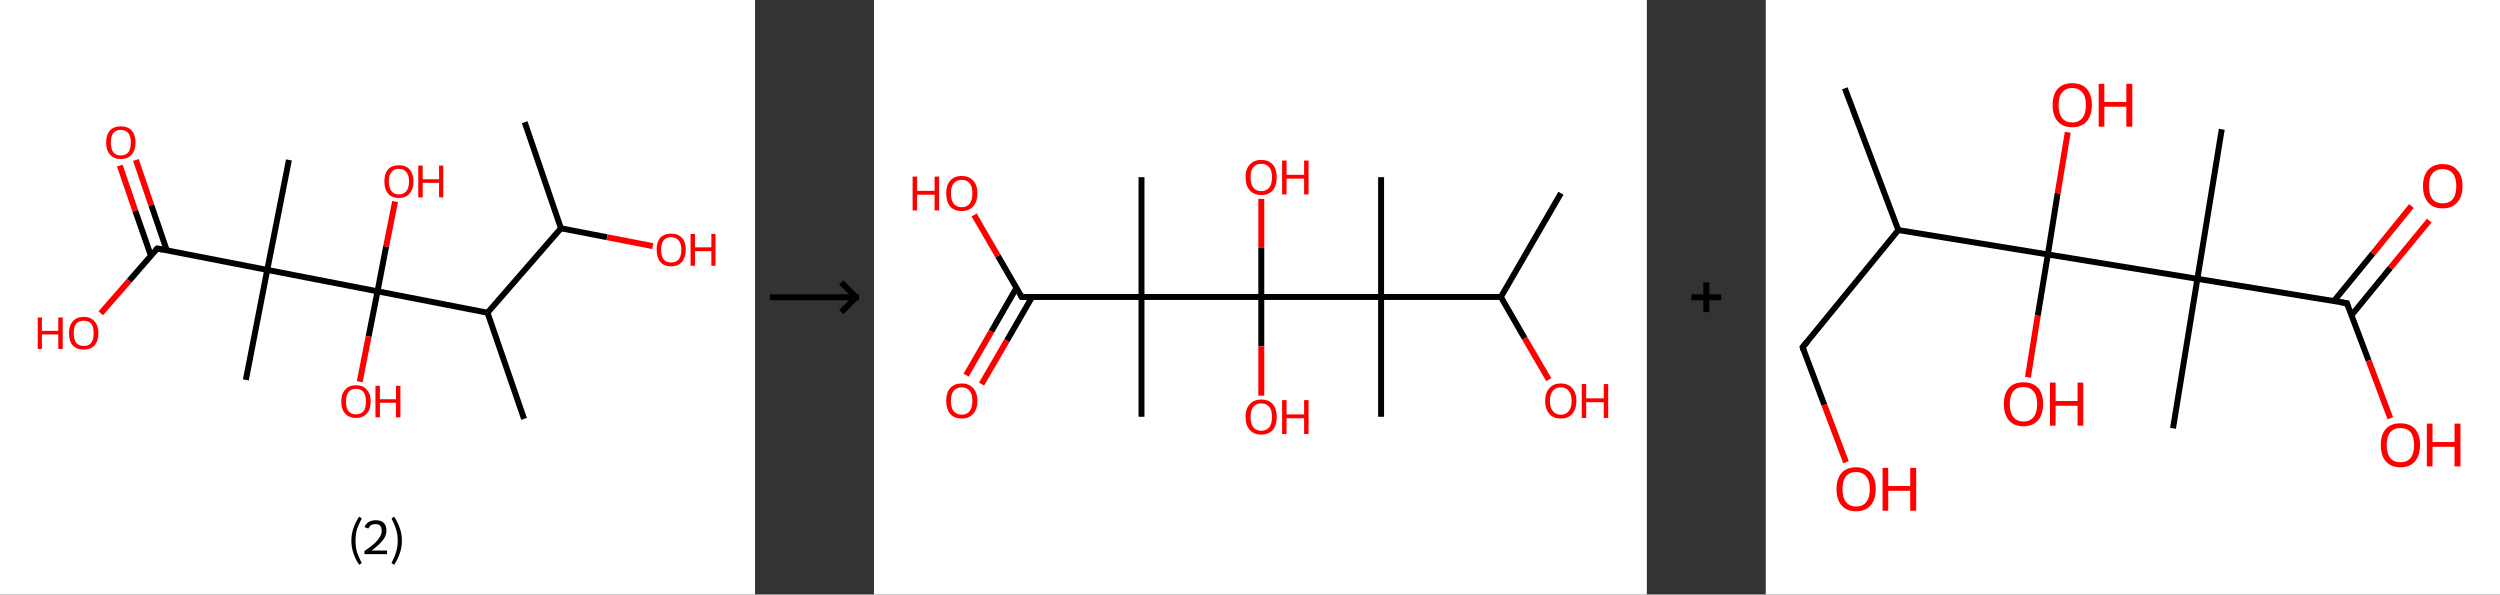 <?xml version='1.0' encoding='ASCII' standalone='yes'?>
<svg xmlns="http://www.w3.org/2000/svg" xmlns:xlink="http://www.w3.org/1999/xlink" version="1.1" width="841.0px" viewBox="0 0 841.0 200.0" height="200.0px">
  <rect x="0" y="0" width="841.0" height="200.0" fill="#333333" stroke="none"/>
  <g>
    <g transform="translate(0, 0) scale(1 1) "><!-- END OF HEADER -->
<rect style="opacity:1.0;fill:#FFFFFF;stroke:none" width="254.0" height="200.0" x="0.0" y="0.0"> </rect>
<path class="bond-0 atom-0 atom-1" d="M 176.5,41.1 L 188.7,76.8" style="fill:none;fill-rule:evenodd;stroke:#000000;stroke-width:2.0px;stroke-linecap:butt;stroke-linejoin:miter;stroke-opacity:1"/>
<path class="bond-1 atom-1 atom-2" d="M 188.7,76.8 L 204.2,79.8" style="fill:none;fill-rule:evenodd;stroke:#000000;stroke-width:2.0px;stroke-linecap:butt;stroke-linejoin:miter;stroke-opacity:1"/>
<path class="bond-1 atom-1 atom-2" d="M 204.2,79.8 L 219.6,82.8" style="fill:none;fill-rule:evenodd;stroke:#FF0000;stroke-width:2.0px;stroke-linecap:butt;stroke-linejoin:miter;stroke-opacity:1"/>
<path class="bond-2 atom-1 atom-3" d="M 188.7,76.8 L 164.0,105.2" style="fill:none;fill-rule:evenodd;stroke:#000000;stroke-width:2.0px;stroke-linecap:butt;stroke-linejoin:miter;stroke-opacity:1"/>
<path class="bond-3 atom-3 atom-4" d="M 164.0,105.2 L 176.3,140.9" style="fill:none;fill-rule:evenodd;stroke:#000000;stroke-width:2.0px;stroke-linecap:butt;stroke-linejoin:miter;stroke-opacity:1"/>
<path class="bond-4 atom-3 atom-5" d="M 164.0,105.2 L 127.0,98.0" style="fill:none;fill-rule:evenodd;stroke:#000000;stroke-width:2.0px;stroke-linecap:butt;stroke-linejoin:miter;stroke-opacity:1"/>
<path class="bond-5 atom-5 atom-6" d="M 127.0,98.0 L 124.0,113.2" style="fill:none;fill-rule:evenodd;stroke:#000000;stroke-width:2.0px;stroke-linecap:butt;stroke-linejoin:miter;stroke-opacity:1"/>
<path class="bond-5 atom-5 atom-6" d="M 124.0,113.2 L 121.0,128.4" style="fill:none;fill-rule:evenodd;stroke:#FF0000;stroke-width:2.0px;stroke-linecap:butt;stroke-linejoin:miter;stroke-opacity:1"/>
<path class="bond-6 atom-5 atom-7" d="M 127.0,98.0 L 129.9,82.9" style="fill:none;fill-rule:evenodd;stroke:#000000;stroke-width:2.0px;stroke-linecap:butt;stroke-linejoin:miter;stroke-opacity:1"/>
<path class="bond-6 atom-5 atom-7" d="M 129.9,82.9 L 132.9,67.8" style="fill:none;fill-rule:evenodd;stroke:#FF0000;stroke-width:2.0px;stroke-linecap:butt;stroke-linejoin:miter;stroke-opacity:1"/>
<path class="bond-7 atom-5 atom-8" d="M 127.0,98.0 L 89.9,90.8" style="fill:none;fill-rule:evenodd;stroke:#000000;stroke-width:2.0px;stroke-linecap:butt;stroke-linejoin:miter;stroke-opacity:1"/>
<path class="bond-8 atom-8 atom-9" d="M 89.9,90.8 L 82.7,127.8" style="fill:none;fill-rule:evenodd;stroke:#000000;stroke-width:2.0px;stroke-linecap:butt;stroke-linejoin:miter;stroke-opacity:1"/>
<path class="bond-9 atom-8 atom-10" d="M 89.9,90.8 L 97.2,53.8" style="fill:none;fill-rule:evenodd;stroke:#000000;stroke-width:2.0px;stroke-linecap:butt;stroke-linejoin:miter;stroke-opacity:1"/>
<path class="bond-10 atom-8 atom-11" d="M 89.9,90.8 L 52.9,83.6" style="fill:none;fill-rule:evenodd;stroke:#000000;stroke-width:2.0px;stroke-linecap:butt;stroke-linejoin:miter;stroke-opacity:1"/>
<path class="bond-11 atom-11 atom-12" d="M 56.1,84.2 L 50.9,69.0" style="fill:none;fill-rule:evenodd;stroke:#000000;stroke-width:2.0px;stroke-linecap:butt;stroke-linejoin:miter;stroke-opacity:1"/>
<path class="bond-11 atom-11 atom-12" d="M 50.9,69.0 L 45.7,53.8" style="fill:none;fill-rule:evenodd;stroke:#FF0000;stroke-width:2.0px;stroke-linecap:butt;stroke-linejoin:miter;stroke-opacity:1"/>
<path class="bond-11 atom-11 atom-12" d="M 50.8,86.1 L 45.5,70.9" style="fill:none;fill-rule:evenodd;stroke:#000000;stroke-width:2.0px;stroke-linecap:butt;stroke-linejoin:miter;stroke-opacity:1"/>
<path class="bond-11 atom-11 atom-12" d="M 45.5,70.9 L 40.3,55.7" style="fill:none;fill-rule:evenodd;stroke:#FF0000;stroke-width:2.0px;stroke-linecap:butt;stroke-linejoin:miter;stroke-opacity:1"/>
<path class="bond-12 atom-11 atom-13" d="M 52.9,83.6 L 43.4,94.5" style="fill:none;fill-rule:evenodd;stroke:#000000;stroke-width:2.0px;stroke-linecap:butt;stroke-linejoin:miter;stroke-opacity:1"/>
<path class="bond-12 atom-11 atom-13" d="M 43.4,94.5 L 33.9,105.4" style="fill:none;fill-rule:evenodd;stroke:#FF0000;stroke-width:2.0px;stroke-linecap:butt;stroke-linejoin:miter;stroke-opacity:1"/>
<path d="M 54.8,84.0 L 52.9,83.6 L 52.4,84.1" style="fill:none;stroke:#000000;stroke-width:2.0px;stroke-linecap:butt;stroke-linejoin:miter;stroke-opacity:1;"/>
<path class="atom-2" d="M 220.9 84.0 Q 220.9 81.4, 222.1 80.0 Q 223.4 78.6, 225.8 78.6 Q 228.1 78.6, 229.4 80.0 Q 230.7 81.4, 230.7 84.0 Q 230.7 86.6, 229.4 88.1 Q 228.1 89.6, 225.8 89.6 Q 223.4 89.6, 222.1 88.1 Q 220.9 86.6, 220.9 84.0 M 225.8 88.3 Q 227.4 88.3, 228.3 87.3 Q 229.2 86.2, 229.2 84.0 Q 229.2 81.9, 228.3 80.9 Q 227.4 79.8, 225.8 79.8 Q 224.1 79.8, 223.3 80.8 Q 222.4 81.9, 222.4 84.0 Q 222.4 86.2, 223.3 87.3 Q 224.1 88.3, 225.8 88.3 " fill="#FF0000"/>
<path class="atom-2" d="M 232.3 78.7 L 233.8 78.7 L 233.8 83.2 L 239.3 83.2 L 239.3 78.7 L 240.7 78.7 L 240.7 89.4 L 239.3 89.4 L 239.3 84.5 L 233.8 84.5 L 233.8 89.4 L 232.3 89.4 L 232.3 78.7 " fill="#FF0000"/>
<path class="atom-6" d="M 114.8 135.1 Q 114.8 132.5, 116.1 131.1 Q 117.4 129.6, 119.8 129.6 Q 122.1 129.6, 123.4 131.1 Q 124.7 132.5, 124.7 135.1 Q 124.7 137.7, 123.4 139.1 Q 122.1 140.6, 119.8 140.6 Q 117.4 140.6, 116.1 139.1 Q 114.8 137.7, 114.8 135.1 M 119.8 139.4 Q 121.4 139.4, 122.3 138.3 Q 123.1 137.2, 123.1 135.1 Q 123.1 133.0, 122.3 131.9 Q 121.4 130.8, 119.8 130.8 Q 118.1 130.8, 117.2 131.9 Q 116.4 133.0, 116.4 135.1 Q 116.4 137.2, 117.2 138.3 Q 118.1 139.4, 119.8 139.4 " fill="#FF0000"/>
<path class="atom-6" d="M 126.3 129.8 L 127.8 129.8 L 127.8 134.3 L 133.2 134.3 L 133.2 129.8 L 134.7 129.8 L 134.7 140.4 L 133.2 140.4 L 133.2 135.5 L 127.8 135.5 L 127.8 140.4 L 126.3 140.4 L 126.3 129.8 " fill="#FF0000"/>
<path class="atom-7" d="M 129.3 61.0 Q 129.3 58.5, 130.5 57.0 Q 131.8 55.6, 134.2 55.6 Q 136.5 55.6, 137.8 57.0 Q 139.1 58.5, 139.1 61.0 Q 139.1 63.6, 137.8 65.1 Q 136.5 66.6, 134.2 66.6 Q 131.8 66.6, 130.5 65.1 Q 129.3 63.6, 129.3 61.0 M 134.2 65.4 Q 135.8 65.4, 136.7 64.3 Q 137.6 63.2, 137.6 61.0 Q 137.6 58.9, 136.7 57.9 Q 135.8 56.8, 134.2 56.8 Q 132.5 56.8, 131.7 57.9 Q 130.8 58.9, 130.8 61.0 Q 130.8 63.2, 131.7 64.3 Q 132.5 65.4, 134.2 65.4 " fill="#FF0000"/>
<path class="atom-7" d="M 140.7 55.7 L 142.2 55.7 L 142.2 60.3 L 147.7 60.3 L 147.7 55.7 L 149.1 55.7 L 149.1 66.4 L 147.7 66.4 L 147.7 61.5 L 142.2 61.5 L 142.2 66.4 L 140.7 66.4 L 140.7 55.7 " fill="#FF0000"/>
<path class="atom-12" d="M 35.7 47.9 Q 35.7 45.4, 37.0 43.9 Q 38.3 42.5, 40.6 42.5 Q 43.0 42.5, 44.3 43.9 Q 45.6 45.4, 45.6 47.9 Q 45.6 50.5, 44.3 52.0 Q 43.0 53.5, 40.6 53.5 Q 38.3 53.5, 37.0 52.0 Q 35.7 50.6, 35.7 47.9 M 40.6 52.3 Q 42.3 52.3, 43.2 51.2 Q 44.0 50.1, 44.0 47.9 Q 44.0 45.9, 43.2 44.8 Q 42.3 43.7, 40.6 43.7 Q 39.0 43.7, 38.1 44.8 Q 37.3 45.8, 37.3 47.9 Q 37.3 50.1, 38.1 51.2 Q 39.0 52.3, 40.6 52.3 " fill="#FF0000"/>
<path class="atom-13" d="M 12.7 106.8 L 14.1 106.8 L 14.1 111.3 L 19.6 111.3 L 19.6 106.8 L 21.1 106.8 L 21.1 117.4 L 19.6 117.4 L 19.6 112.5 L 14.1 112.5 L 14.1 117.4 L 12.7 117.4 L 12.7 106.8 " fill="#FF0000"/>
<path class="atom-13" d="M 23.2 112.1 Q 23.2 109.5, 24.5 108.1 Q 25.8 106.6, 28.2 106.6 Q 30.5 106.6, 31.8 108.1 Q 33.1 109.5, 33.1 112.1 Q 33.1 114.7, 31.8 116.2 Q 30.5 117.6, 28.2 117.6 Q 25.8 117.6, 24.5 116.2 Q 23.2 114.7, 23.2 112.1 M 28.2 116.4 Q 29.8 116.4, 30.7 115.3 Q 31.5 114.2, 31.5 112.1 Q 31.5 110.0, 30.7 108.9 Q 29.8 107.9, 28.2 107.9 Q 26.5 107.9, 25.6 108.9 Q 24.8 110.0, 24.8 112.1 Q 24.8 114.2, 25.6 115.3 Q 26.5 116.4, 28.2 116.4 " fill="#FF0000"/>
<path class="legend" d="M 118.2 181.9 Q 118.2 179.6, 118.9 177.7 Q 119.5 175.8, 120.8 173.8 L 121.7 174.4 Q 120.7 176.3, 120.1 178.0 Q 119.6 179.7, 119.6 181.9 Q 119.6 184.0, 120.1 185.8 Q 120.7 187.5, 121.7 189.4 L 120.8 190.0 Q 119.5 188.0, 118.9 186.1 Q 118.2 184.2, 118.2 181.9 " fill="#000000"/>
<path class="legend" d="M 122.6 177.3 Q 123.1 176.2, 124.0 175.6 Q 125.0 175.0, 126.4 175.0 Q 128.1 175.0, 129.1 175.9 Q 130.0 176.8, 130.0 178.5 Q 130.0 180.2, 128.8 181.7 Q 127.6 183.3, 125.0 185.2 L 130.2 185.2 L 130.2 186.4 L 122.6 186.4 L 122.6 185.4 Q 124.7 183.9, 126.0 182.8 Q 127.2 181.6, 127.8 180.6 Q 128.4 179.6, 128.4 178.6 Q 128.4 177.5, 127.9 176.9 Q 127.4 176.3, 126.4 176.3 Q 125.5 176.3, 124.9 176.6 Q 124.3 177.0, 123.9 177.8 L 122.6 177.3 " fill="#000000"/>
<path class="legend" d="M 135.2 181.9 Q 135.2 184.2, 134.5 186.1 Q 133.9 188.0, 132.6 190.0 L 131.7 189.4 Q 132.7 187.5, 133.2 185.8 Q 133.8 184.0, 133.8 181.9 Q 133.8 179.7, 133.2 178.0 Q 132.7 176.3, 131.7 174.4 L 132.6 173.8 Q 133.9 175.8, 134.5 177.7 Q 135.2 179.6, 135.2 181.9 " fill="#000000"/>
</g>
    <g transform="translate(254, 0) scale(1 1) "><line x1="5" y1="100" x2="35" y2="100" style="stroke:rgb(0,0,0);stroke-width:2"/>
  <line x1="34" y1="100" x2="29" y2="95" style="stroke:rgb(0,0,0);stroke-width:2"/>
  <line x1="34" y1="100" x2="29" y2="105" style="stroke:rgb(0,0,0);stroke-width:2"/>
</g>
    <g transform="translate(294.0, 0) scale(1 1) "><!-- END OF HEADER -->
<rect style="opacity:1.0;fill:#FFFFFF;stroke:none" width="260.0" height="200.0" x="0.0" y="0.0"> </rect>
<path class="bond-0 atom-0 atom-1" d="M 231.1,65.0 L 210.9,99.9" style="fill:none;fill-rule:evenodd;stroke:#000000;stroke-width:2.0px;stroke-linecap:butt;stroke-linejoin:miter;stroke-opacity:1"/>
<path class="bond-1 atom-1 atom-2" d="M 210.9,99.9 L 218.9,113.8" style="fill:none;fill-rule:evenodd;stroke:#000000;stroke-width:2.0px;stroke-linecap:butt;stroke-linejoin:miter;stroke-opacity:1"/>
<path class="bond-1 atom-1 atom-2" d="M 218.9,113.8 L 227.0,127.7" style="fill:none;fill-rule:evenodd;stroke:#FF0000;stroke-width:2.0px;stroke-linecap:butt;stroke-linejoin:miter;stroke-opacity:1"/>
<path class="bond-2 atom-1 atom-3" d="M 210.9,99.9 L 170.6,99.9" style="fill:none;fill-rule:evenodd;stroke:#000000;stroke-width:2.0px;stroke-linecap:butt;stroke-linejoin:miter;stroke-opacity:1"/>
<path class="bond-3 atom-3 atom-4" d="M 170.6,99.9 L 170.6,59.6" style="fill:none;fill-rule:evenodd;stroke:#000000;stroke-width:2.0px;stroke-linecap:butt;stroke-linejoin:miter;stroke-opacity:1"/>
<path class="bond-4 atom-3 atom-5" d="M 170.6,99.9 L 170.6,140.2" style="fill:none;fill-rule:evenodd;stroke:#000000;stroke-width:2.0px;stroke-linecap:butt;stroke-linejoin:miter;stroke-opacity:1"/>
<path class="bond-5 atom-3 atom-6" d="M 170.6,99.9 L 130.3,99.9" style="fill:none;fill-rule:evenodd;stroke:#000000;stroke-width:2.0px;stroke-linecap:butt;stroke-linejoin:miter;stroke-opacity:1"/>
<path class="bond-6 atom-6 atom-7" d="M 130.3,99.9 L 130.3,83.4" style="fill:none;fill-rule:evenodd;stroke:#000000;stroke-width:2.0px;stroke-linecap:butt;stroke-linejoin:miter;stroke-opacity:1"/>
<path class="bond-6 atom-6 atom-7" d="M 130.3,83.4 L 130.3,66.9" style="fill:none;fill-rule:evenodd;stroke:#FF0000;stroke-width:2.0px;stroke-linecap:butt;stroke-linejoin:miter;stroke-opacity:1"/>
<path class="bond-7 atom-6 atom-8" d="M 130.3,99.9 L 130.3,116.5" style="fill:none;fill-rule:evenodd;stroke:#000000;stroke-width:2.0px;stroke-linecap:butt;stroke-linejoin:miter;stroke-opacity:1"/>
<path class="bond-7 atom-6 atom-8" d="M 130.3,116.5 L 130.3,133.1" style="fill:none;fill-rule:evenodd;stroke:#FF0000;stroke-width:2.0px;stroke-linecap:butt;stroke-linejoin:miter;stroke-opacity:1"/>
<path class="bond-8 atom-6 atom-9" d="M 130.3,99.9 L 90.0,99.9" style="fill:none;fill-rule:evenodd;stroke:#000000;stroke-width:2.0px;stroke-linecap:butt;stroke-linejoin:miter;stroke-opacity:1"/>
<path class="bond-9 atom-9 atom-10" d="M 90.0,99.9 L 90.0,59.6" style="fill:none;fill-rule:evenodd;stroke:#000000;stroke-width:2.0px;stroke-linecap:butt;stroke-linejoin:miter;stroke-opacity:1"/>
<path class="bond-10 atom-9 atom-11" d="M 90.0,99.9 L 90.0,140.2" style="fill:none;fill-rule:evenodd;stroke:#000000;stroke-width:2.0px;stroke-linecap:butt;stroke-linejoin:miter;stroke-opacity:1"/>
<path class="bond-11 atom-9 atom-12" d="M 90.0,99.9 L 49.7,99.9" style="fill:none;fill-rule:evenodd;stroke:#000000;stroke-width:2.0px;stroke-linecap:butt;stroke-linejoin:miter;stroke-opacity:1"/>
<path class="bond-12 atom-12 atom-13" d="M 47.9,96.9 L 39.5,111.5" style="fill:none;fill-rule:evenodd;stroke:#000000;stroke-width:2.0px;stroke-linecap:butt;stroke-linejoin:miter;stroke-opacity:1"/>
<path class="bond-12 atom-12 atom-13" d="M 39.5,111.5 L 31.0,126.2" style="fill:none;fill-rule:evenodd;stroke:#FF0000;stroke-width:2.0px;stroke-linecap:butt;stroke-linejoin:miter;stroke-opacity:1"/>
<path class="bond-12 atom-12 atom-13" d="M 53.2,99.9 L 44.7,114.6" style="fill:none;fill-rule:evenodd;stroke:#000000;stroke-width:2.0px;stroke-linecap:butt;stroke-linejoin:miter;stroke-opacity:1"/>
<path class="bond-12 atom-12 atom-13" d="M 44.7,114.6 L 36.2,129.2" style="fill:none;fill-rule:evenodd;stroke:#FF0000;stroke-width:2.0px;stroke-linecap:butt;stroke-linejoin:miter;stroke-opacity:1"/>
<path class="bond-13 atom-12 atom-14" d="M 49.7,99.9 L 41.7,86.1" style="fill:none;fill-rule:evenodd;stroke:#000000;stroke-width:2.0px;stroke-linecap:butt;stroke-linejoin:miter;stroke-opacity:1"/>
<path class="bond-13 atom-12 atom-14" d="M 41.7,86.1 L 33.7,72.3" style="fill:none;fill-rule:evenodd;stroke:#FF0000;stroke-width:2.0px;stroke-linecap:butt;stroke-linejoin:miter;stroke-opacity:1"/>
<path d="M 51.7,99.9 L 49.7,99.9 L 49.3,99.2" style="fill:none;stroke:#000000;stroke-width:2.0px;stroke-linecap:butt;stroke-linejoin:miter;stroke-opacity:1;"/>
<path class="atom-2" d="M 225.8 134.9 Q 225.8 132.1, 227.2 130.6 Q 228.5 129.0, 231.1 129.0 Q 233.6 129.0, 234.9 130.6 Q 236.3 132.1, 236.3 134.9 Q 236.3 137.6, 234.9 139.2 Q 233.6 140.8, 231.1 140.8 Q 228.5 140.8, 227.2 139.2 Q 225.8 137.6, 225.8 134.9 M 231.1 139.5 Q 232.8 139.5, 233.7 138.3 Q 234.7 137.1, 234.7 134.9 Q 234.7 132.6, 233.7 131.5 Q 232.8 130.3, 231.1 130.3 Q 229.3 130.3, 228.4 131.5 Q 227.4 132.6, 227.4 134.9 Q 227.4 137.2, 228.4 138.3 Q 229.3 139.5, 231.1 139.5 " fill="#FF0000"/>
<path class="atom-2" d="M 238.1 129.2 L 239.6 129.2 L 239.6 134.0 L 245.5 134.0 L 245.5 129.2 L 247.0 129.2 L 247.0 140.6 L 245.5 140.6 L 245.5 135.3 L 239.6 135.3 L 239.6 140.6 L 238.1 140.6 L 238.1 129.2 " fill="#FF0000"/>
<path class="atom-7" d="M 125.0 59.6 Q 125.0 56.9, 126.4 55.4 Q 127.8 53.8, 130.3 53.8 Q 132.8 53.8, 134.2 55.4 Q 135.5 56.9, 135.5 59.6 Q 135.5 62.4, 134.2 64.0 Q 132.8 65.6, 130.3 65.6 Q 127.8 65.6, 126.4 64.0 Q 125.0 62.4, 125.0 59.6 M 130.3 64.3 Q 132.0 64.3, 133.0 63.1 Q 133.9 61.9, 133.9 59.6 Q 133.9 57.4, 133.0 56.3 Q 132.0 55.1, 130.3 55.1 Q 128.5 55.1, 127.6 56.3 Q 126.7 57.4, 126.7 59.6 Q 126.7 61.9, 127.6 63.1 Q 128.5 64.3, 130.3 64.3 " fill="#FF0000"/>
<path class="atom-7" d="M 137.3 54.0 L 138.8 54.0 L 138.8 58.8 L 144.7 58.8 L 144.7 54.0 L 146.2 54.0 L 146.2 65.4 L 144.7 65.4 L 144.7 60.1 L 138.8 60.1 L 138.8 65.4 L 137.3 65.4 L 137.3 54.0 " fill="#FF0000"/>
<path class="atom-8" d="M 125.0 140.3 Q 125.0 137.5, 126.4 136.0 Q 127.8 134.4, 130.3 134.4 Q 132.8 134.4, 134.2 136.0 Q 135.5 137.5, 135.5 140.3 Q 135.5 143.0, 134.2 144.6 Q 132.8 146.2, 130.3 146.2 Q 127.8 146.2, 126.4 144.6 Q 125.0 143.0, 125.0 140.3 M 130.3 144.9 Q 132.0 144.9, 133.0 143.7 Q 133.9 142.5, 133.9 140.3 Q 133.9 138.0, 133.0 136.9 Q 132.0 135.7, 130.3 135.7 Q 128.5 135.7, 127.6 136.9 Q 126.7 138.0, 126.7 140.3 Q 126.7 142.6, 127.6 143.7 Q 128.5 144.9, 130.3 144.9 " fill="#FF0000"/>
<path class="atom-8" d="M 137.3 134.6 L 138.8 134.6 L 138.8 139.4 L 144.7 139.4 L 144.7 134.6 L 146.2 134.6 L 146.2 146.0 L 144.7 146.0 L 144.7 140.7 L 138.8 140.7 L 138.8 146.0 L 137.3 146.0 L 137.3 134.6 " fill="#FF0000"/>
<path class="atom-13" d="M 24.3 134.9 Q 24.3 132.1, 25.6 130.6 Q 27.0 129.0, 29.5 129.0 Q 32.0 129.0, 33.4 130.6 Q 34.8 132.1, 34.8 134.9 Q 34.8 137.6, 33.4 139.2 Q 32.0 140.8, 29.5 140.8 Q 27.0 140.8, 25.6 139.2 Q 24.3 137.6, 24.3 134.9 M 29.5 139.5 Q 31.3 139.5, 32.2 138.3 Q 33.1 137.1, 33.1 134.9 Q 33.1 132.6, 32.2 131.5 Q 31.3 130.3, 29.5 130.3 Q 27.8 130.3, 26.8 131.5 Q 25.9 132.6, 25.9 134.9 Q 25.9 137.2, 26.8 138.3 Q 27.8 139.5, 29.5 139.5 " fill="#FF0000"/>
<path class="atom-14" d="M 13.0 59.4 L 14.5 59.4 L 14.5 64.2 L 20.4 64.2 L 20.4 59.4 L 21.9 59.4 L 21.9 70.8 L 20.4 70.8 L 20.4 65.5 L 14.5 65.5 L 14.5 70.8 L 13.0 70.8 L 13.0 59.4 " fill="#FF0000"/>
<path class="atom-14" d="M 24.3 65.0 Q 24.3 62.3, 25.6 60.8 Q 27.0 59.2, 29.5 59.2 Q 32.0 59.2, 33.4 60.8 Q 34.8 62.3, 34.8 65.0 Q 34.8 67.8, 33.4 69.4 Q 32.0 71.0, 29.5 71.0 Q 27.0 71.0, 25.6 69.4 Q 24.3 67.8, 24.3 65.0 M 29.5 69.7 Q 31.3 69.7, 32.2 68.5 Q 33.1 67.3, 33.1 65.0 Q 33.1 62.8, 32.2 61.7 Q 31.3 60.5, 29.5 60.5 Q 27.8 60.5, 26.8 61.7 Q 25.9 62.8, 25.9 65.0 Q 25.9 67.3, 26.8 68.5 Q 27.8 69.7, 29.5 69.7 " fill="#FF0000"/>
</g>
    <g transform="translate(554.0, 0) scale(1 1) "><line x1="15" y1="100" x2="25" y2="100" style="stroke:rgb(0,0,0);stroke-width:2"/>
  <line x1="20" y1="95" x2="20" y2="105" style="stroke:rgb(0,0,0);stroke-width:2"/>
</g>
    <g transform="translate(594.0, 0) scale(1 1) "><!-- END OF HEADER -->
<rect style="opacity:1.0;fill:#FFFFFF;stroke:none" width="247.0" height="200.0" x="0.0" y="0.0"> </rect>
<path class="bond-0 atom-0 atom-1" d="M 26.6,29.7 L 44.6,77.4" style="fill:none;fill-rule:evenodd;stroke:#000000;stroke-width:2.0px;stroke-linecap:butt;stroke-linejoin:miter;stroke-opacity:1"/>
<path class="bond-1 atom-1 atom-2" d="M 44.6,77.4 L 12.4,116.8" style="fill:none;fill-rule:evenodd;stroke:#000000;stroke-width:2.0px;stroke-linecap:butt;stroke-linejoin:miter;stroke-opacity:1"/>
<path class="bond-2 atom-2 atom-3" d="M 12.4,116.8 L 19.7,136.2" style="fill:none;fill-rule:evenodd;stroke:#000000;stroke-width:2.0px;stroke-linecap:butt;stroke-linejoin:miter;stroke-opacity:1"/>
<path class="bond-2 atom-2 atom-3" d="M 19.7,136.2 L 27.0,155.5" style="fill:none;fill-rule:evenodd;stroke:#FF0000;stroke-width:2.0px;stroke-linecap:butt;stroke-linejoin:miter;stroke-opacity:1"/>
<path class="bond-3 atom-1 atom-4" d="M 44.6,77.4 L 94.9,85.6" style="fill:none;fill-rule:evenodd;stroke:#000000;stroke-width:2.0px;stroke-linecap:butt;stroke-linejoin:miter;stroke-opacity:1"/>
<path class="bond-4 atom-4 atom-5" d="M 94.9,85.6 L 91.5,106.2" style="fill:none;fill-rule:evenodd;stroke:#000000;stroke-width:2.0px;stroke-linecap:butt;stroke-linejoin:miter;stroke-opacity:1"/>
<path class="bond-4 atom-4 atom-5" d="M 91.5,106.2 L 88.2,126.9" style="fill:none;fill-rule:evenodd;stroke:#FF0000;stroke-width:2.0px;stroke-linecap:butt;stroke-linejoin:miter;stroke-opacity:1"/>
<path class="bond-5 atom-4 atom-6" d="M 94.9,85.6 L 98.2,65.0" style="fill:none;fill-rule:evenodd;stroke:#000000;stroke-width:2.0px;stroke-linecap:butt;stroke-linejoin:miter;stroke-opacity:1"/>
<path class="bond-5 atom-4 atom-6" d="M 98.2,65.0 L 101.6,44.5" style="fill:none;fill-rule:evenodd;stroke:#FF0000;stroke-width:2.0px;stroke-linecap:butt;stroke-linejoin:miter;stroke-opacity:1"/>
<path class="bond-6 atom-4 atom-7" d="M 94.9,85.6 L 145.2,93.8" style="fill:none;fill-rule:evenodd;stroke:#000000;stroke-width:2.0px;stroke-linecap:butt;stroke-linejoin:miter;stroke-opacity:1"/>
<path class="bond-7 atom-7 atom-8" d="M 145.2,93.8 L 137.0,144.1" style="fill:none;fill-rule:evenodd;stroke:#000000;stroke-width:2.0px;stroke-linecap:butt;stroke-linejoin:miter;stroke-opacity:1"/>
<path class="bond-8 atom-7 atom-9" d="M 145.2,93.8 L 153.4,43.5" style="fill:none;fill-rule:evenodd;stroke:#000000;stroke-width:2.0px;stroke-linecap:butt;stroke-linejoin:miter;stroke-opacity:1"/>
<path class="bond-9 atom-7 atom-10" d="M 145.2,93.8 L 195.5,102.0" style="fill:none;fill-rule:evenodd;stroke:#000000;stroke-width:2.0px;stroke-linecap:butt;stroke-linejoin:miter;stroke-opacity:1"/>
<path class="bond-10 atom-10 atom-11" d="M 197.0,106.1 L 210.1,90.1" style="fill:none;fill-rule:evenodd;stroke:#000000;stroke-width:2.0px;stroke-linecap:butt;stroke-linejoin:miter;stroke-opacity:1"/>
<path class="bond-10 atom-10 atom-11" d="M 210.1,90.1 L 223.2,74.2" style="fill:none;fill-rule:evenodd;stroke:#FF0000;stroke-width:2.0px;stroke-linecap:butt;stroke-linejoin:miter;stroke-opacity:1"/>
<path class="bond-10 atom-10 atom-11" d="M 191.1,101.3 L 204.2,85.3" style="fill:none;fill-rule:evenodd;stroke:#000000;stroke-width:2.0px;stroke-linecap:butt;stroke-linejoin:miter;stroke-opacity:1"/>
<path class="bond-10 atom-10 atom-11" d="M 204.2,85.3 L 217.2,69.3" style="fill:none;fill-rule:evenodd;stroke:#FF0000;stroke-width:2.0px;stroke-linecap:butt;stroke-linejoin:miter;stroke-opacity:1"/>
<path class="bond-11 atom-10 atom-12" d="M 195.5,102.0 L 202.8,121.3" style="fill:none;fill-rule:evenodd;stroke:#000000;stroke-width:2.0px;stroke-linecap:butt;stroke-linejoin:miter;stroke-opacity:1"/>
<path class="bond-11 atom-10 atom-12" d="M 202.8,121.3 L 210.1,140.7" style="fill:none;fill-rule:evenodd;stroke:#FF0000;stroke-width:2.0px;stroke-linecap:butt;stroke-linejoin:miter;stroke-opacity:1"/>
<path d="M 14.0,114.9 L 12.4,116.8 L 12.7,117.8" style="fill:none;stroke:#000000;stroke-width:2.0px;stroke-linecap:butt;stroke-linejoin:miter;stroke-opacity:1;"/>
<path d="M 193.0,101.6 L 195.5,102.0 L 195.8,103.0" style="fill:none;stroke:#000000;stroke-width:2.0px;stroke-linecap:butt;stroke-linejoin:miter;stroke-opacity:1;"/>
<path class="atom-3" d="M 23.8 164.5 Q 23.8 161.1, 25.5 159.1 Q 27.2 157.2, 30.4 157.2 Q 33.6 157.2, 35.3 159.1 Q 37.0 161.1, 37.0 164.5 Q 37.0 168.0, 35.3 170.0 Q 33.5 172.0, 30.4 172.0 Q 27.2 172.0, 25.5 170.0 Q 23.8 168.1, 23.8 164.5 M 30.4 170.4 Q 32.6 170.4, 33.8 168.9 Q 35.0 167.4, 35.0 164.5 Q 35.0 161.7, 33.8 160.3 Q 32.6 158.8, 30.4 158.8 Q 28.2 158.8, 27.0 160.2 Q 25.8 161.7, 25.8 164.5 Q 25.8 167.4, 27.0 168.9 Q 28.2 170.4, 30.4 170.4 " fill="#FF0000"/>
<path class="atom-3" d="M 39.3 157.4 L 41.2 157.4 L 41.2 163.5 L 48.6 163.5 L 48.6 157.4 L 50.6 157.4 L 50.6 171.8 L 48.6 171.8 L 48.6 165.1 L 41.2 165.1 L 41.2 171.8 L 39.3 171.8 L 39.3 157.4 " fill="#FF0000"/>
<path class="atom-5" d="M 80.1 135.9 Q 80.1 132.4, 81.8 130.5 Q 83.5 128.6, 86.7 128.6 Q 89.9 128.6, 91.6 130.5 Q 93.3 132.4, 93.3 135.9 Q 93.3 139.4, 91.6 141.4 Q 89.8 143.4, 86.7 143.4 Q 83.5 143.4, 81.8 141.4 Q 80.1 139.4, 80.1 135.9 M 86.7 141.8 Q 88.9 141.8, 90.1 140.3 Q 91.3 138.8, 91.3 135.9 Q 91.3 133.1, 90.1 131.7 Q 88.9 130.2, 86.7 130.2 Q 84.5 130.2, 83.3 131.6 Q 82.1 133.1, 82.1 135.9 Q 82.1 138.8, 83.3 140.3 Q 84.5 141.8, 86.7 141.8 " fill="#FF0000"/>
<path class="atom-5" d="M 95.6 128.7 L 97.5 128.7 L 97.5 134.9 L 104.9 134.9 L 104.9 128.7 L 106.8 128.7 L 106.8 143.2 L 104.9 143.2 L 104.9 136.5 L 97.5 136.5 L 97.5 143.2 L 95.6 143.2 L 95.6 128.7 " fill="#FF0000"/>
<path class="atom-6" d="M 96.5 35.3 Q 96.5 31.9, 98.2 29.9 Q 99.9 28.0, 103.1 28.0 Q 106.3 28.0, 108.0 29.9 Q 109.7 31.9, 109.7 35.3 Q 109.7 38.8, 108.0 40.8 Q 106.3 42.8, 103.1 42.8 Q 99.9 42.8, 98.2 40.8 Q 96.5 38.9, 96.5 35.3 M 103.1 41.2 Q 105.3 41.2, 106.5 39.7 Q 107.7 38.2, 107.7 35.3 Q 107.7 32.5, 106.5 31.1 Q 105.3 29.6, 103.1 29.6 Q 100.9 29.6, 99.7 31.1 Q 98.5 32.5, 98.5 35.3 Q 98.5 38.2, 99.7 39.7 Q 100.9 41.2, 103.1 41.2 " fill="#FF0000"/>
<path class="atom-6" d="M 112.0 28.2 L 113.9 28.2 L 113.9 34.3 L 121.3 34.3 L 121.3 28.2 L 123.3 28.2 L 123.3 42.6 L 121.3 42.6 L 121.3 35.9 L 113.9 35.9 L 113.9 42.6 L 112.0 42.6 L 112.0 28.2 " fill="#FF0000"/>
<path class="atom-11" d="M 221.1 62.6 Q 221.1 59.1, 222.8 57.2 Q 224.5 55.2, 227.7 55.2 Q 230.9 55.2, 232.6 57.2 Q 234.4 59.1, 234.4 62.6 Q 234.4 66.1, 232.6 68.1 Q 230.9 70.1, 227.7 70.1 Q 224.5 70.1, 222.8 68.1 Q 221.1 66.1, 221.1 62.6 M 227.7 68.4 Q 229.9 68.4, 231.1 67.0 Q 232.3 65.5, 232.3 62.6 Q 232.3 59.8, 231.1 58.3 Q 229.9 56.9, 227.7 56.9 Q 225.5 56.9, 224.3 58.3 Q 223.1 59.7, 223.1 62.6 Q 223.1 65.5, 224.3 67.0 Q 225.5 68.4, 227.7 68.4 " fill="#FF0000"/>
<path class="atom-12" d="M 206.9 149.7 Q 206.9 146.2, 208.6 144.3 Q 210.3 142.4, 213.5 142.4 Q 216.7 142.4, 218.4 144.3 Q 220.1 146.2, 220.1 149.7 Q 220.1 153.2, 218.4 155.2 Q 216.7 157.2, 213.5 157.2 Q 210.3 157.2, 208.6 155.2 Q 206.9 153.2, 206.9 149.7 M 213.5 155.5 Q 215.7 155.5, 216.9 154.1 Q 218.1 152.6, 218.1 149.7 Q 218.1 146.9, 216.9 145.4 Q 215.7 144.0, 213.5 144.0 Q 211.3 144.0, 210.1 145.4 Q 208.9 146.8, 208.9 149.7 Q 208.9 152.6, 210.1 154.1 Q 211.3 155.5, 213.5 155.5 " fill="#FF0000"/>
<path class="atom-12" d="M 222.4 142.5 L 224.3 142.5 L 224.3 148.7 L 231.7 148.7 L 231.7 142.5 L 233.7 142.5 L 233.7 156.9 L 231.7 156.9 L 231.7 150.3 L 224.3 150.3 L 224.3 156.9 L 222.4 156.9 L 222.4 142.5 " fill="#FF0000"/>
</g>
  </g>
</svg>
